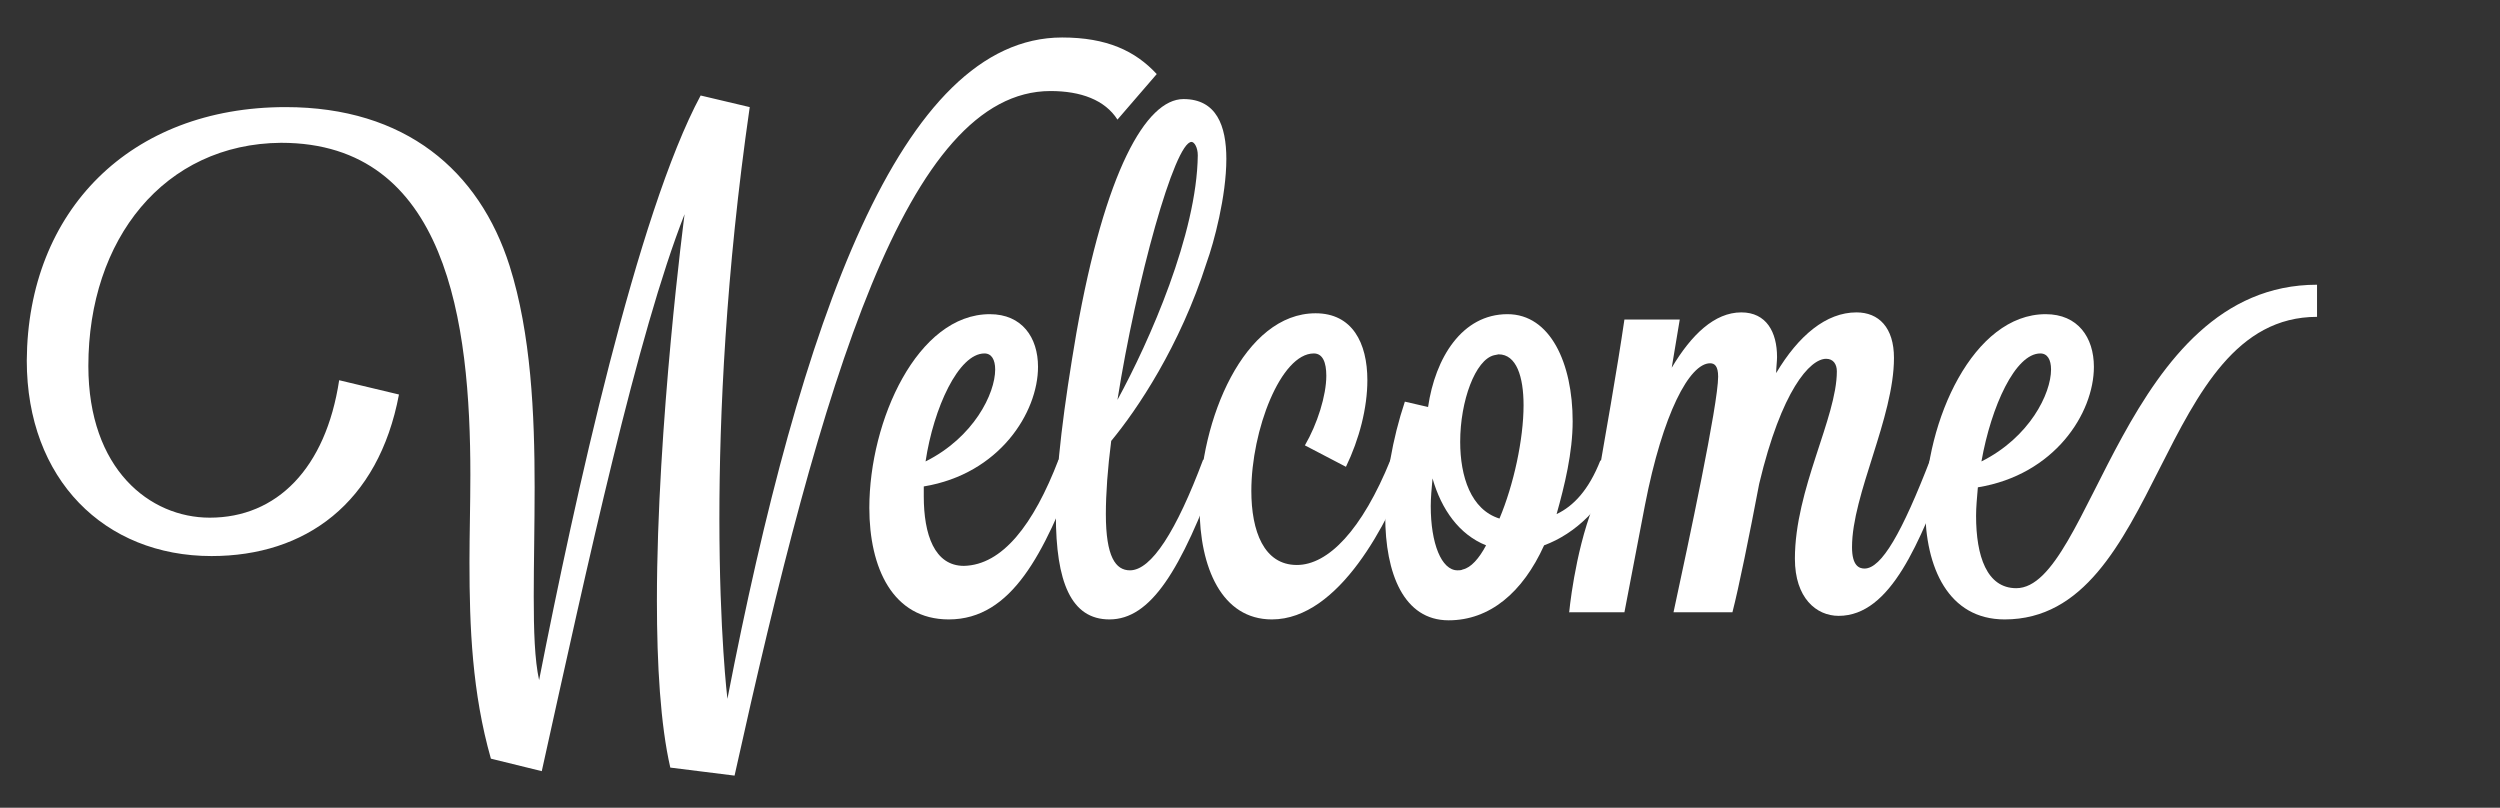 <?xml version="1.0" encoding="utf-8"?>
<!-- Generator: Adobe Illustrator 19.2.1, SVG Export Plug-In . SVG Version: 6.00 Build 0)  -->
<svg version="1.1" id="Layer_1" xmlns="http://www.w3.org/2000/svg" xmlns:xlink="http://www.w3.org/1999/xlink" x="0px" y="0px"
	 viewBox="0 0 280.1 90.5" style="enable-background:new 0 0 280.1 90.5;" xml:space="preserve">
<rect x="0" y="0" width="280.1" height="90.5" fill="#333333" stroke="none"/>
<style type="text/css">
	.st0{fill:#FFFFFF;}
</style>
<g>
	<path class="st0" d="M84,12c-2.7,18.7-3.4,34.6-3.4,46.1c0,12.8,0.9,20.2,0.9,20.2C89.7,36,100.9,4.2,119,4.2c5,0,8.2,1.5,10.6,4.1
		l-4.4,5.1c-1.4-2.2-4.1-3.2-7.5-3.2c-16.1,0-25.6,32.4-35.4,76.7l-7.2-0.9c-1.1-4.8-1.5-11.5-1.5-18.7c0-19.7,3.1-43.3,3.1-43.3
		c-5.3,13.5-10.8,38.9-16,62.4L55,85c-2.1-7.4-2.4-14.7-2.4-22c0-3.2,0.1-6.5,0.1-9.8c0-17.1-2.6-37.2-21.2-37.2
		C18.4,16.1,9.9,26.8,9.9,41C9.9,52.6,16.8,58,23.5,58c7.5,0,13-5.5,14.5-15.4l6.7,1.6c-2.3,12.2-10.5,18.1-21,18.1
		c-12,0-20.7-8.6-20.7-21.9C3.1,23.6,14.6,12,32,12c13.4,0,21.7,7.1,25.1,17.8c2.4,7.6,2.8,16.6,2.8,24.8c0,4.3-0.1,8.5-0.1,12.2
		c0,3.9,0.1,7.1,0.6,9.4c4-20.4,11-52.3,18.1-65.5L84,12z"/>
	<path class="st0" d="M118.6,51.5c0.4,0,2,0.6,2,1c-3.6,9.4-7.2,16.9-14.3,16.9c-6.3,0-8.9-5.8-8.9-12.5c0-9.8,5.4-21.7,13.5-21.7
		c3.6,0,5.4,2.6,5.4,5.9c0,5.1-4.3,12-12.8,13.4c0,0.4,0,0.7,0,1.1c0,4.3,1.2,7.8,4.5,7.8C112.3,63.3,115.8,58.8,118.6,51.5z
		 M103.7,51.7c5.4-2.7,7.8-7.6,7.8-10.3c0-1.1-0.4-1.8-1.2-1.8C107.4,39.6,104.6,45.7,103.7,51.7z"/>
	<path class="st0" d="M134.8,51.5c0.4,0,1.7,0.6,1.7,0.9c0,0.1,0,0.1,0,0.1c-4.2,11.5-7.6,16.9-12.2,16.9c-4.3,0-6-4.2-6-11.7
		c0-5.3,0.9-12.2,2.3-20.4c3.2-18.1,7.8-26.2,12-26.2c3.7,0,4.8,3,4.8,6.7c0,4.2-1.4,9.4-2.2,11.6c-3,9.4-7.8,16.5-10.7,20
		c-0.4,3.1-0.6,5.9-0.6,8.2c0,4.8,1.1,6.3,2.7,6.3C129,63.9,131.8,59.5,134.8,51.5z M133.5,15.9c-1.9,0-6.2,15.6-8.3,28.9
		c3.6-6.6,8.9-18.6,9-27.4C134.2,16.5,133.8,15.9,133.5,15.9z"/>
	<path class="st0" d="M146.2,49.9c1.4-2.4,2.4-5.6,2.4-7.8c0-1.5-0.4-2.5-1.4-2.5c-3.7,0-7,8.6-7,15.4c0,4.5,1.4,8.3,5.1,8.3
		c3.5,0,7.3-3.9,10.5-11.8c0.4,0,2,0.6,2,1c-2.2,5.8-7.7,16.9-15.3,16.9c-5.6,0-8.1-5.8-8.1-12.6c0-9.8,5-21.7,13-21.7
		c4.1,0,5.8,3.3,5.8,7.5c0,3.1-0.9,6.6-2.4,9.7L146.2,49.9z"/>
	<path class="st0" d="M181.4,52.5c-1.7,4.3-4.9,7.3-8.4,8.6c-2.4,5.3-6.1,8.4-10.7,8.4c-5,0-7.1-5.2-7.1-11.7c0-4,0.8-8.6,2.2-12.8
		l2.6,0.6c0.8-5.5,3.8-10.4,8.9-10.4c4.8,0,7.3,5.5,7.3,12c0,3.5-0.9,7.2-1.8,10.4c1.9-0.9,3.6-2.7,4.9-6
		C179.8,51.5,181.4,52.1,181.4,52.5z M166.5,61.1c-3-1.2-5-4-6-7.5c-0.1,1.1-0.2,2.2-0.2,3.1c0,4.2,1.2,7.2,3,7.2
		c0.2,0,0.4,0,0.6-0.1C164.8,63.6,165.7,62.6,166.5,61.1z M163.6,49.5c0,3.9,1.2,7.6,4.4,8.6c1.6-3.8,2.7-8.9,2.7-12.7
		c0-3.2-0.8-5.7-2.8-5.7c-0.1,0-0.4,0.1-0.5,0.1C165.3,40.3,163.6,44.9,163.6,49.5z"/>
	<path class="st0" d="M175.8,68.7c0,0,0.6-6.6,2.7-12c1.4-8.1,2.7-15.4,3.5-20.9h6.2l-0.9,5.4c2.2-3.7,4.8-6.2,7.8-6.2
		c2.8,0,4,2.2,4,5c0,0.5-0.1,1.2-0.1,1.8c2.5-4.2,5.6-6.8,9-6.8c2.5,0,4.2,1.7,4.2,5.1c0,6.7-4.7,15.3-4.7,21.2
		c0,2.1,0.8,2.4,1.4,2.4c1.9,0,4.2-4,7.4-12.3c0.4,0,2,0.6,2,1c-3.2,8.2-6.4,16.6-12.3,16.6c-2.5,0-4.9-2-4.9-6.4
		c0-7.8,4.7-15.8,4.7-21c0-0.8-0.4-1.4-1.2-1.4c-1.8,0-5,3.5-7.5,14c-1.1,5.8-2.3,11.7-3,14.4h-6.6c1.7-7.9,5-23.3,5-26.4
		c0-1.2-0.4-1.5-0.9-1.5c-2.3,0-5.3,5.6-7.3,15.9l-2.3,12H175.8z"/>
	<path class="st0" d="M259.6,35.5c-18,0-17.3,33.9-35,33.9c-6.3,0-8.9-5.8-8.9-12.5c0-9.8,5.4-21.7,13.5-21.7c3.6,0,5.4,2.6,5.4,5.9
		c0,5.2-4.4,12.1-13,13.5c-0.1,1.2-0.2,2.2-0.2,3.2c0,4.5,1.2,8.1,4.5,8.1c8.4,0,12.1-34,33.7-34V35.5z M222,51.7
		c5.4-2.7,7.8-7.6,7.8-10.3c0-1.1-0.4-1.8-1.2-1.8C225.8,39.6,223.1,45.5,222,51.7z"/>
</g>
</svg>
